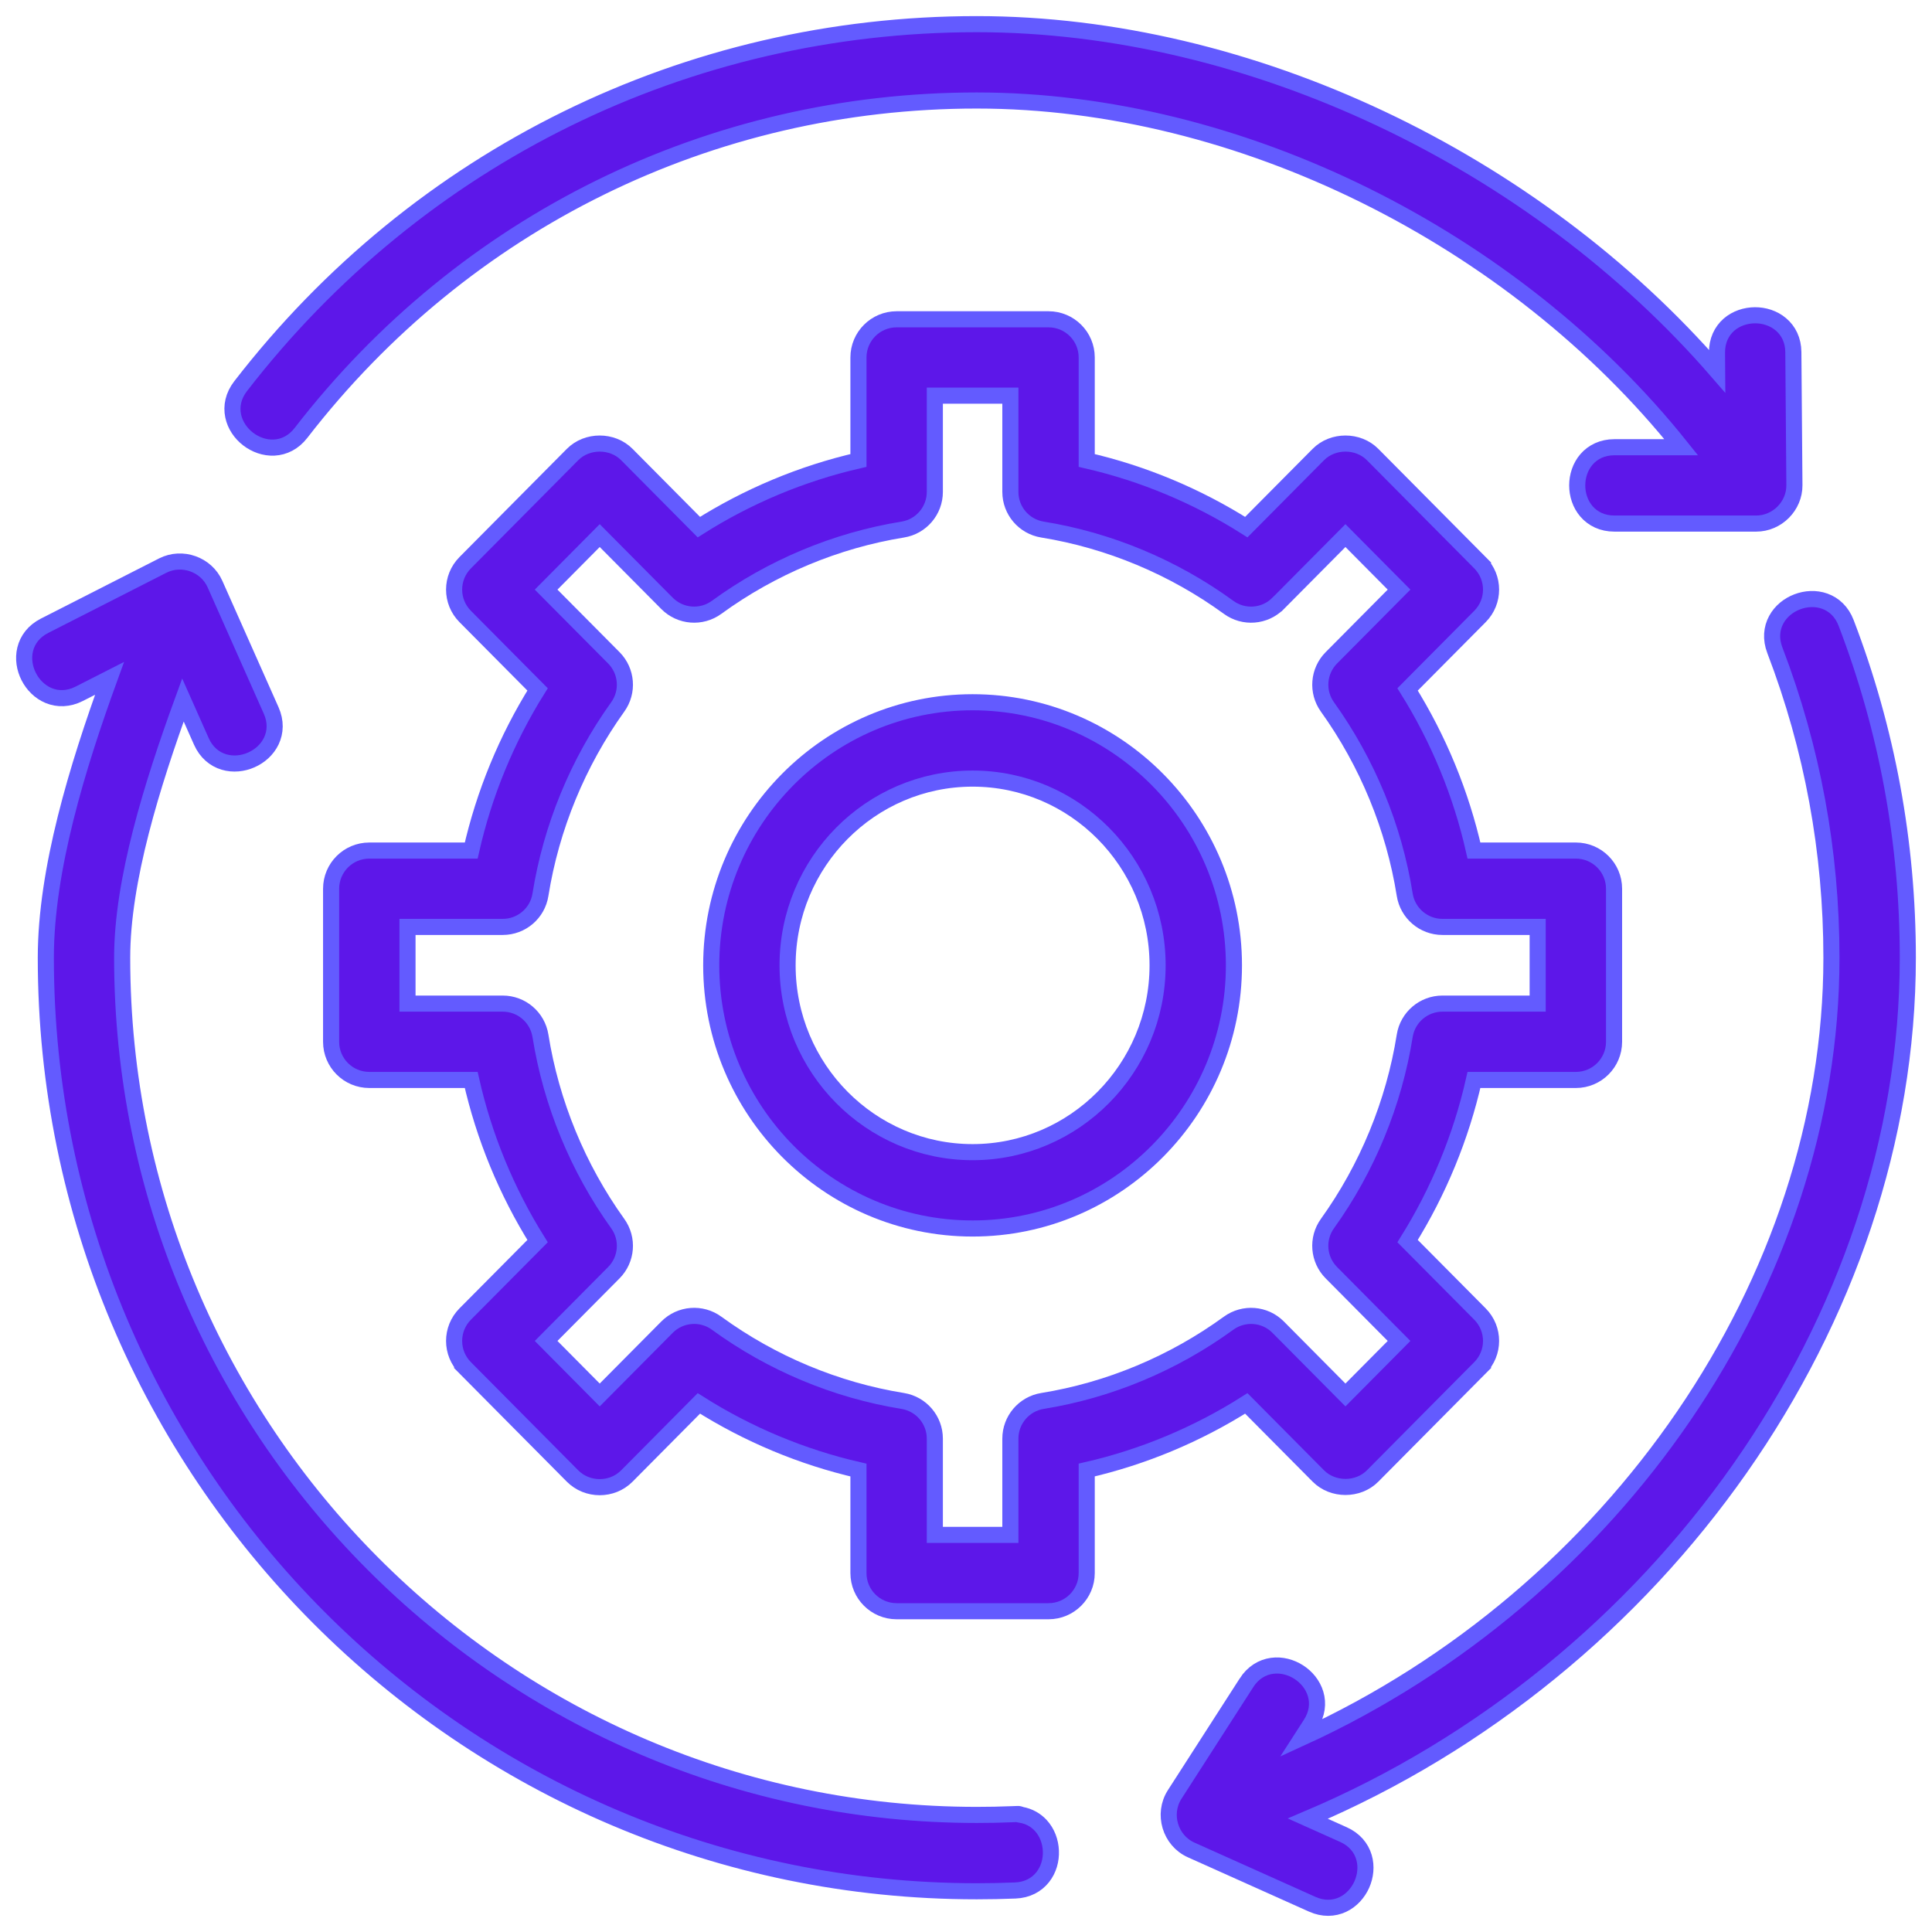 <svg width="60" height="60" viewBox="0 0 60 60" fill="none" xmlns="http://www.w3.org/2000/svg">
<path d="M22.088 29.98C22.088 34.485 25.727 38.152 30.205 38.152C34.682 38.152 38.321 34.485 38.321 29.98C38.321 25.476 34.682 21.809 30.205 21.809C25.727 21.809 22.088 25.476 22.088 29.98ZM24.459 29.98C24.459 26.78 27.038 24.18 30.205 24.18C33.371 24.18 35.95 26.78 35.95 29.98C35.95 33.181 33.371 35.781 30.205 35.781C27.038 35.781 24.459 33.181 24.459 29.98Z" fill="#5D17E9" stroke="#635BFF" stroke-width="0.5"/>
<path d="M14.624 42.303L14.447 42.479L17.782 45.84L17.782 45.84C18.24 46.3 19.009 46.301 19.466 45.84C19.466 45.84 19.466 45.84 19.466 45.84L21.704 43.584C23.227 44.549 24.911 45.252 26.66 45.654V48.853C26.66 49.508 27.191 50.038 27.846 50.038H32.563C33.218 50.038 33.749 49.507 33.749 48.853V48.852V45.653C35.498 45.252 37.182 44.549 38.705 43.584L40.943 45.839L40.943 45.839C41.392 46.291 42.178 46.292 42.627 45.839C42.627 45.839 42.627 45.839 42.627 45.839L45.962 42.478L45.785 42.302L45.962 42.478C46.421 42.016 46.421 41.271 45.962 40.809L45.962 40.809L43.714 38.544C44.675 37.006 45.376 35.305 45.775 33.539H48.94C49.595 33.539 50.126 33.008 50.126 32.353V27.601C50.126 26.946 49.595 26.415 48.94 26.415H45.775C45.377 24.649 44.675 22.948 43.714 21.41L45.962 19.145L45.962 19.145C46.421 18.683 46.421 17.938 45.962 17.476L45.785 17.652L45.962 17.476L42.627 14.115L42.627 14.115C42.177 13.662 41.392 13.662 40.943 14.115L38.705 16.37C37.182 15.405 35.498 14.702 33.749 14.3V11.101C33.749 10.446 33.218 9.916 32.563 9.916H27.846C27.191 9.916 26.66 10.447 26.66 11.101V14.3C24.911 14.702 23.227 15.405 21.704 16.37L19.466 14.115L19.466 14.115C19.017 13.662 18.232 13.662 17.782 14.115C17.782 14.115 17.782 14.115 17.782 14.115L14.447 17.476L14.447 17.476C13.988 17.938 13.988 18.683 14.447 19.145L14.447 19.145L16.695 21.41C15.733 22.948 15.033 24.649 14.634 26.415H11.469C10.814 26.415 10.283 26.946 10.283 27.601V32.354C10.283 33.009 10.814 33.539 11.469 33.539H14.634C15.032 35.305 15.733 37.007 16.695 38.544L14.447 40.809L14.447 40.809C13.988 41.271 13.988 42.017 14.447 42.479L14.624 42.303ZM38.155 41.093L38.155 41.093C36.445 42.338 34.446 43.174 32.374 43.508C31.8 43.601 31.378 44.097 31.378 44.678V47.667H29.032V44.678C29.032 44.097 28.61 43.601 28.035 43.508L28.035 43.508C25.964 43.174 23.965 42.339 22.255 41.093C21.782 40.748 21.128 40.801 20.715 41.216L20.715 41.216L18.625 43.322L16.96 41.644L19.063 39.525C19.471 39.114 19.522 38.469 19.184 37.999L19.184 37.999C17.947 36.275 17.117 34.258 16.784 32.167L16.784 32.167C16.692 31.592 16.196 31.168 15.613 31.168H12.655V28.786H15.613C16.196 28.786 16.693 28.363 16.784 27.787C17.117 25.697 17.947 23.68 19.184 21.955C19.522 21.485 19.471 20.84 19.063 20.429C19.063 20.429 19.063 20.429 19.063 20.429L16.96 18.311L18.625 16.633L20.715 18.738L20.715 18.738C21.128 19.154 21.782 19.206 22.255 18.861C23.964 17.616 25.964 16.781 28.035 16.446C28.61 16.354 29.032 15.857 29.032 15.276V12.287H31.378V15.276C31.378 15.858 31.8 16.353 32.374 16.446L32.374 16.446C34.446 16.781 36.445 17.616 38.155 18.861C38.627 19.206 39.282 19.155 39.694 18.738C39.695 18.738 39.695 18.738 39.695 18.738L41.784 16.633L43.449 18.311L41.347 20.429C41.347 20.429 41.347 20.429 41.347 20.429C40.939 20.84 40.888 21.485 41.225 21.955C42.462 23.68 43.293 25.697 43.625 27.787L43.625 27.787C43.717 28.362 44.213 28.786 44.796 28.786H47.754V31.168H44.796C44.214 31.168 43.717 31.591 43.625 32.167C43.292 34.258 42.462 36.275 41.225 37.999C40.887 38.469 40.939 39.114 41.347 39.525L43.449 41.644L41.784 43.322L39.694 41.216L39.694 41.216C39.282 40.8 38.627 40.75 38.155 41.093Z" fill="#5D17E9" stroke="#635BFF" stroke-width="0.5"/>
<path d="M55.694 10.934V10.934C55.691 10.563 55.541 10.269 55.307 10.072C55.079 9.879 54.784 9.789 54.499 9.791C54.215 9.793 53.921 9.886 53.695 10.082C53.464 10.284 53.32 10.581 53.323 10.953L53.327 11.528C47.641 4.976 38.819 0.75 30.335 0.75C21.33 0.75 12.995 4.849 7.471 11.995L7.471 11.995C7.244 12.29 7.179 12.614 7.241 12.914C7.301 13.207 7.478 13.459 7.703 13.633C7.929 13.807 8.217 13.915 8.516 13.9C8.822 13.884 9.119 13.74 9.347 13.445L9.347 13.445C14.42 6.883 22.069 3.121 30.335 3.121C38.489 3.121 47.01 7.375 52.212 13.889H50.137C49.765 13.889 49.469 14.036 49.269 14.268C49.074 14.495 48.982 14.789 48.982 15.074C48.982 15.359 49.073 15.653 49.268 15.88C49.468 16.113 49.764 16.26 50.137 16.26H54.541C55.191 16.26 55.733 15.715 55.727 15.065L55.694 10.934Z" fill="#5D17E9" stroke="#635BFF" stroke-width="0.5"/>
<path d="M55.119 20.193L55.119 20.193C56.285 23.237 56.877 26.45 56.877 29.743C56.877 39.818 50.143 49.522 40.434 53.964L40.707 53.54C40.908 53.227 40.944 52.899 40.857 52.606C40.771 52.319 40.574 52.083 40.334 51.929C40.094 51.775 39.797 51.693 39.501 51.734C39.198 51.776 38.914 51.945 38.712 52.258L38.712 52.259L36.48 55.73C36.48 55.73 36.48 55.73 36.48 55.73C36.093 56.332 36.339 57.16 36.993 57.452L40.752 59.138C41.092 59.29 41.423 59.277 41.7 59.147C41.971 59.02 42.174 58.788 42.291 58.529C42.407 58.269 42.444 57.963 42.359 57.676C42.272 57.382 42.062 57.127 41.722 56.975C41.722 56.975 41.722 56.975 41.722 56.975L40.616 56.479C51.559 51.841 59.249 41.031 59.249 29.743C59.249 26.16 58.604 22.661 57.333 19.345C57.2 18.997 56.957 18.773 56.669 18.67C56.387 18.569 56.079 18.589 55.813 18.691C55.547 18.792 55.305 18.983 55.163 19.246C55.017 19.515 54.986 19.845 55.119 20.193Z" fill="#5D17E9" stroke="#635BFF" stroke-width="0.5"/>
<path d="M31.435 56.342L31.434 56.342C31.434 56.342 31.434 56.342 31.434 56.342L31.434 56.342C31.07 56.357 30.703 56.364 30.335 56.364C15.701 56.364 3.794 44.422 3.794 29.742C3.794 27.346 4.719 24.374 5.681 21.738L6.254 23.026L6.254 23.026C6.405 23.366 6.66 23.576 6.953 23.664C7.24 23.75 7.546 23.715 7.806 23.599C8.067 23.484 8.299 23.281 8.427 23.011C8.558 22.734 8.573 22.404 8.421 22.063L6.677 18.14C6.405 17.527 5.654 17.261 5.055 17.564L5.055 17.564L1.383 19.434L1.383 19.434C1.051 19.603 0.854 19.868 0.782 20.165C0.711 20.456 0.763 20.76 0.892 21.013C1.021 21.267 1.236 21.488 1.513 21.602C1.796 21.718 2.127 21.715 2.459 21.547L2.459 21.547L3.402 21.067C2.402 23.818 1.423 27.008 1.423 29.742C1.423 45.729 14.392 58.735 30.335 58.735C30.735 58.735 31.134 58.727 31.53 58.711L31.53 58.711C31.902 58.696 32.192 58.537 32.382 58.297C32.568 58.063 32.648 57.766 32.636 57.481C32.625 57.196 32.522 56.906 32.318 56.687C32.164 56.522 31.96 56.405 31.714 56.361C31.713 56.359 31.711 56.357 31.71 56.355C31.678 56.344 31.637 56.337 31.629 56.336L31.618 56.336L31.611 56.336L31.609 56.336L31.606 56.336L31.599 56.336L31.57 56.337L31.435 56.342ZM31.445 56.592L31.445 56.592L31.445 56.592Z" fill="#5D17E9" stroke="#635BFF" stroke-width="0.5"/>
</svg>
